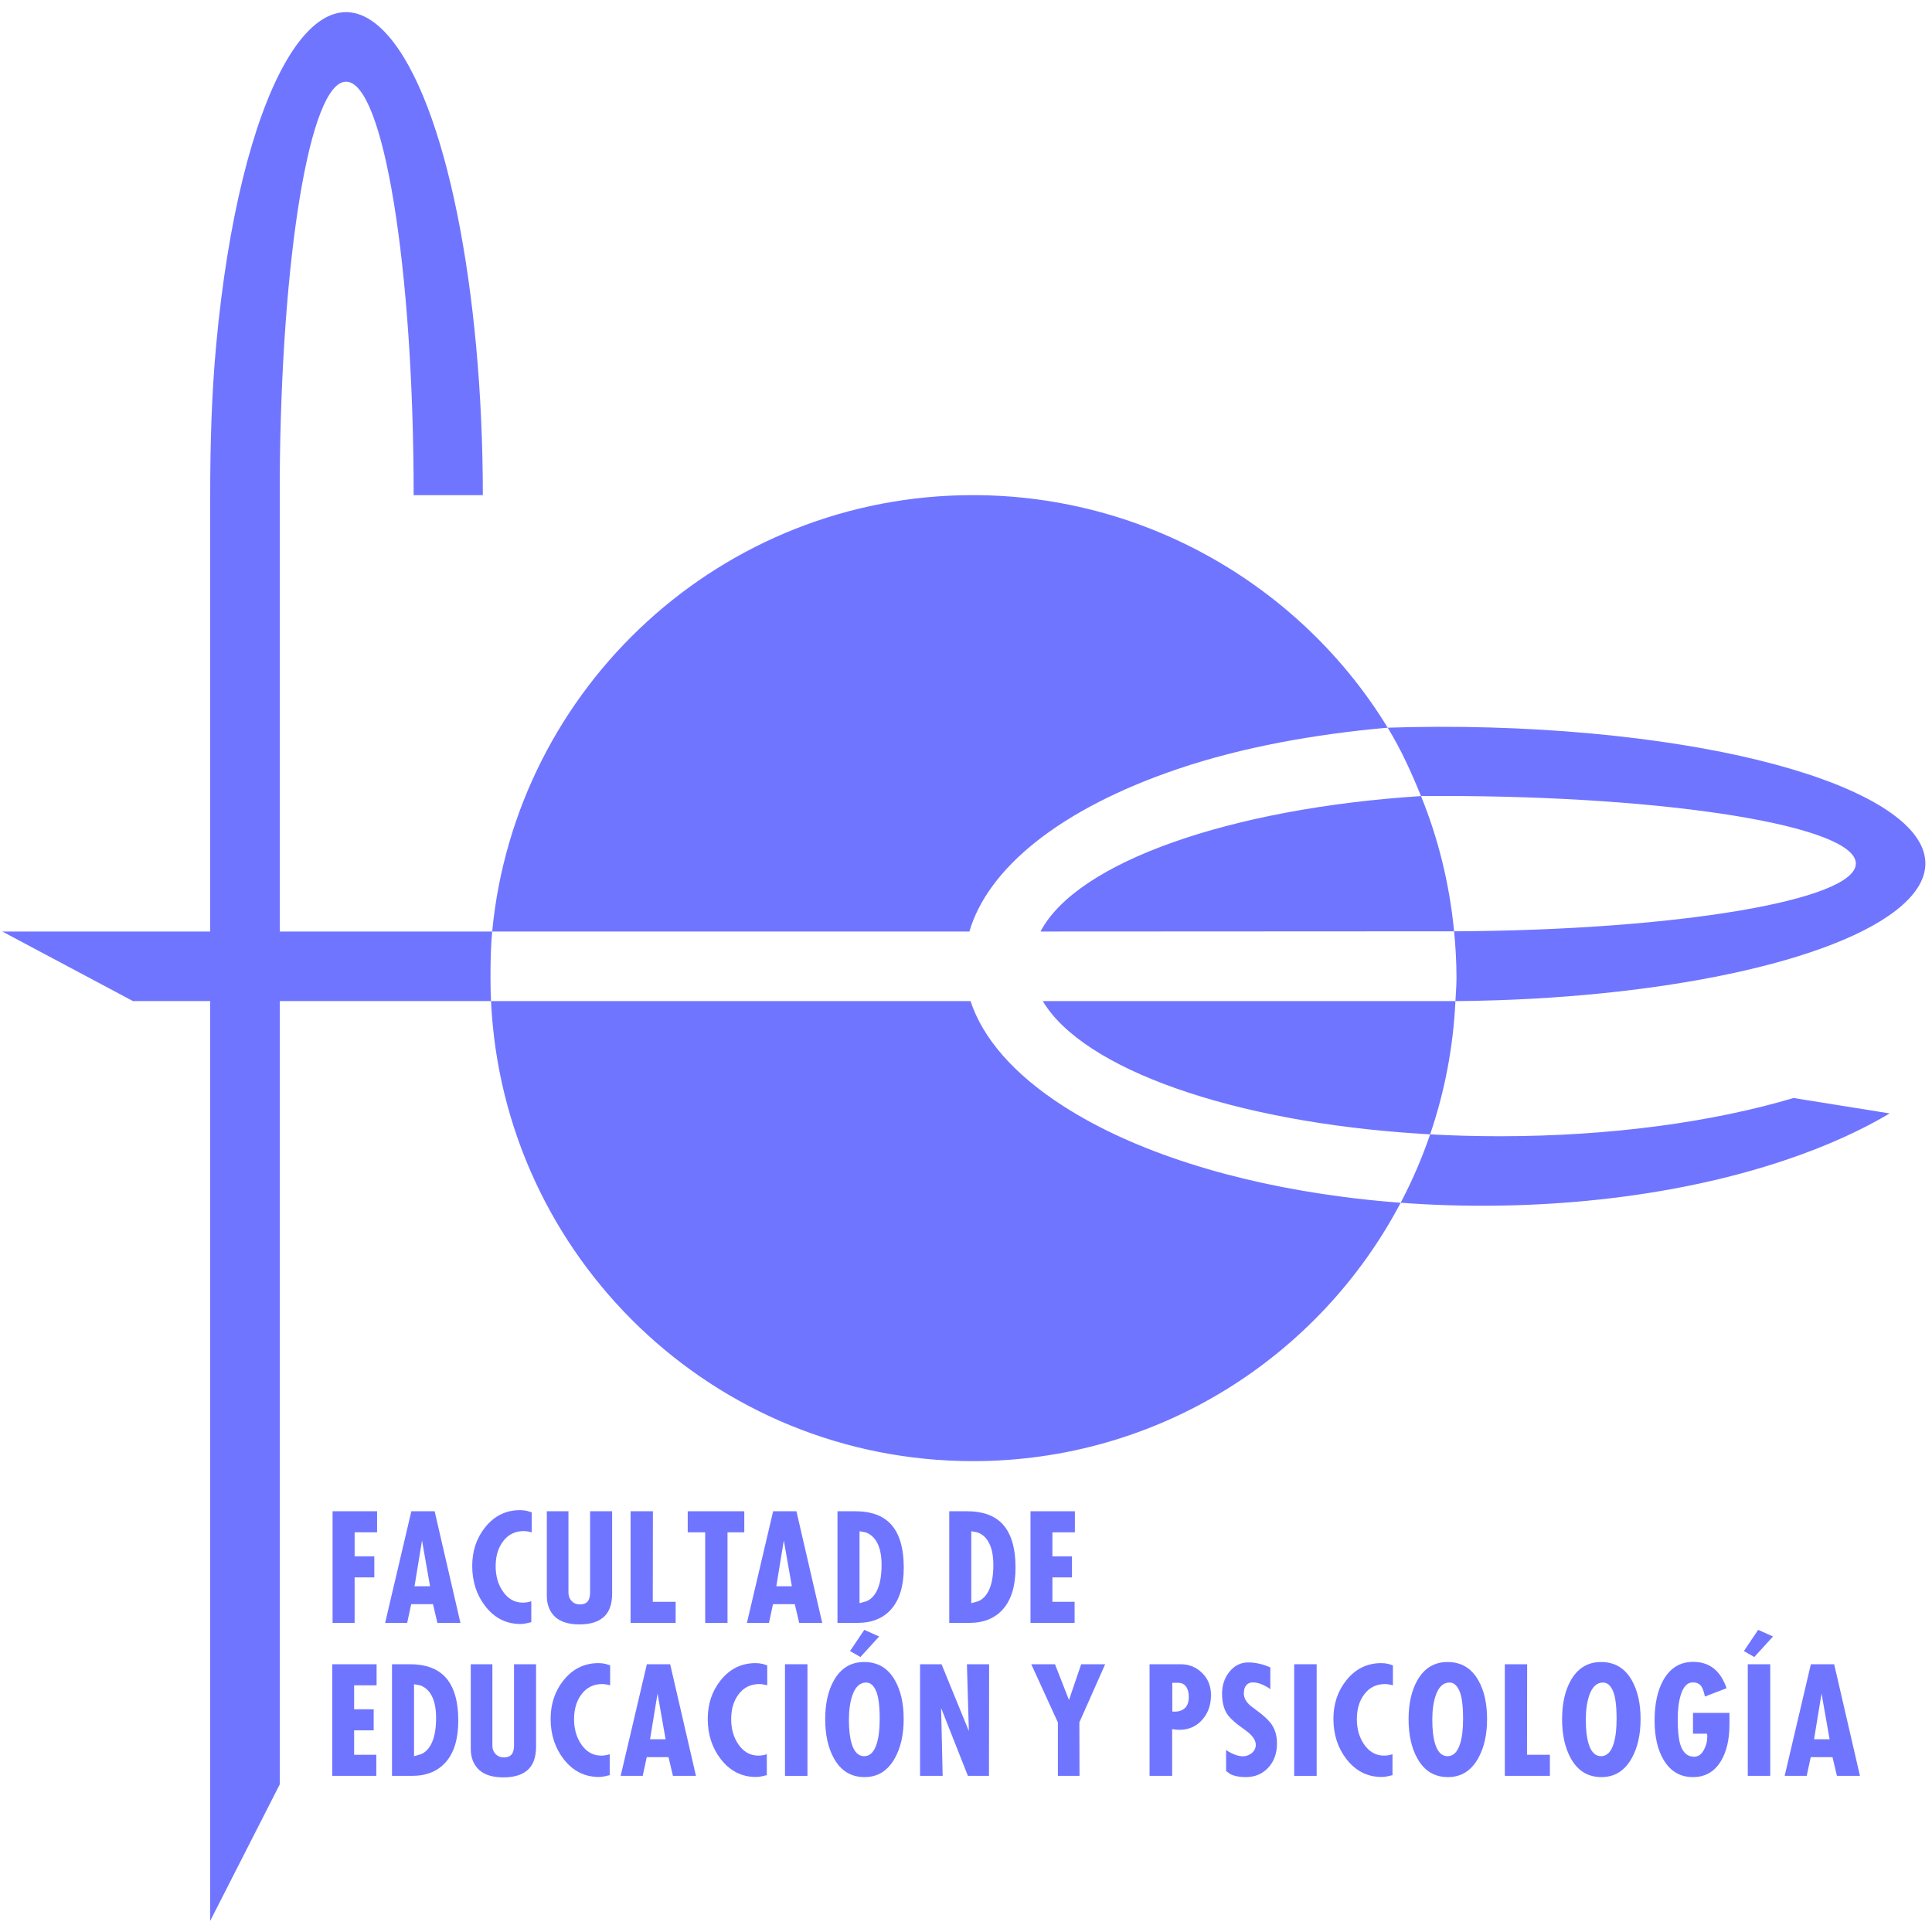 <?xml version="1.0" encoding="UTF-8" standalone="no"?>
<svg
   version="1.1"
   width="1245"
   height="1245"
   viewBox="0,0,1250,1250"
   id="svg9"
   sodipodi:docname="Marca_Color.svg"
   inkscape:version="1.2.2 (b0a84865, 2022-12-01)"
   xmlns:inkscape="http://www.inkscape.org/namespaces/inkscape"
   xmlns:sodipodi="http://sodipodi.sourceforge.net/DTD/sodipodi-0.dtd"
   xmlns="http://www.w3.org/2000/svg"
   xmlns:svg="http://www.w3.org/2000/svg">
  <sodipodi:namedview
     id="namedview8"
     pagecolor="#ffffff"
     bordercolor="#000000"
     borderopacity="0.25"
     inkscape:showpageshadow="2"
     inkscape:pageopacity="0.0"
     inkscape:pagecheckerboard="0"
     inkscape:deskcolor="#d1d1d1"
     showgrid="false"
     inkscape:zoom="0.8248996"
     inkscape:cx="680.6889"
     inkscape:cy="603.70983"
     inkscape:window-width="2560"
     inkscape:window-height="1302"
     inkscape:window-x="0"
     inkscape:window-y="25"
     inkscape:window-maximized="0"
     inkscape:current-layer="svg9" />
  <defs
     id="defs13" />
  <g
     fill="#7075FF"
     fill-rule="nonzero"
     stroke-linecap="round"
     stroke-linejoin="round"
     stroke-miterlimit="10"
     stroke-dasharray="none"
     stroke-dashoffset="0"
     text-anchor="none"
     style="mix-blend-mode:normal"
     id="g7"
     transform="translate(-5,112)">
    <g
       id="Emblema">
      <g
         id="Capa1">
        <path
           d="m 186,197.532 v 293.16 l 137.44,-8.5e-4 c -0.95,9.925 -1.09,19.986 -1.09,30.16 0,4.975 0.116,9.922 0.346,14.84 h 310.235 c 7.836,23.832 27.654,47.171 60.132,68.021 46.124,29.61 110.372,49.445 180.493,58.599 l -0.013,0.015 c 12.4,1.619 24.984,2.904 37.684,3.85 C 858.92,765.574 754.627,833.35 634.504,833.35 466.89,833.35 330.443,701.388 322.696,535.69 L 186,535.691 v 506.797 l -45,88.317 V 535.691 H 91.028 l -84.534,-45 v 0 H 141 v -282.34 0 c 0.002,-31.973 0.858,-64.489 3.806,-96.542 15.094,-164.098 64.991,-253.902 111.446,-200.583 37.382,42.904 61.145,165.407 61.137,297.125 h -44.758 c 0,-147.736 -19.57,-267.5 -43.71,-267.5 -23.548,0 -41.994,113.961 -42.922,256.681 z M 634.504,208.35 c 113.07,0 213.467,60.511 268.333,150.46 -47.079,4.159 -94.33,12.659 -135.666,26.666 -76.888,26.055 -123.033,64.511 -134.989,105.214 H 323.44 C 338.613,332.252 472.089,208.35 634.504,208.35 Z m 289.259,413.19 c 0.002,-0.006 0.004,-0.011 0.006,-0.017 C 802.403,613.874 705.731,579.634 679.674,535.69 h 266.984 c -1.405,30.05 -7.054,58.989 -16.361,86.234 -2.186,-0.12 -4.364,-0.248 -6.534,-0.385 z M 678.206,490.69 c 23.625,-45.064 122.942,-79.691 246.182,-87.637 v 0 c 11.155,27.391 18.448,56.878 21.409,87.501 v 0 z M 902.837,358.81 c 43.116,-1.399 87.957,-0.263 131.926,3.781 164.097,15.094 253.902,64.991 200.583,111.446 v 0 c -41.743,36.37 -158.837,60.417 -286.456,61.654 v 0 l -2.232,-8.5e-4 C 946.888,530.772 947.35,525.825 947.35,520.85 c 0,-10.273 -0.584,-20.276 -1.553,-30.295 144.192,-0.663 259.925,-20.126 259.925,-43.848 0,-24.141 -119.764,-43.71 -267.5,-43.71 -4.64,0 -9.252,0.019 -13.834,0.057 -6.344,-15.577 -12.884,-30.04 -21.551,-44.244 z m 72.385,264.334 c 72.06,0 138.236,-9.267 190.196,-24.736 l 62.221,9.971 c -18.706,11.105 -40.977,21.203 -66.686,29.915 v -10e-6 c -74.864,25.369 -165.024,34.151 -249.725,27.882 7.446,-14.147 13.833,-28.928 19.069,-44.252 14.55,0.79 29.777,1.22 44.925,1.22 z"
           id="Trazado" />
      </g>
    </g>
  </g>
  <g
     aria-label="FACULTAD DE"
     id="Linea1"
     style="font-size:12px;fill:#7075ff">
    <path
       d="m 243.978,991.413 h -14.535 v 15.522 h 12.74 v 13.637 H 229.443 V 1050 h -14.265 v -72.224 h 28.8 z"
       style="font-weight:100;font-size:96px;font-family:'Futura Condensed';-inkscape-font-specification:'Futura Condensed, Thin'"
       id="path171" />
    <path
       d="m 297.899,1050 h -14.893 l -2.871,-12.112 H 266.049 L 263.447,1050 h -14.265 l 16.957,-72.224 h 15.073 z m -19.649,-23.686 -5.204,-29.607 -4.845,29.607 z"
       style="font-weight:100;font-size:96px;font-family:'Futura Condensed';-inkscape-font-specification:'Futura Condensed, Thin'"
       id="path173" />
    <path
       d="m 344.015,991.413 q -2.961,-0.807 -5.114,-0.807 -8.344,0 -13.279,6.46 -4.935,6.37 -4.935,16.239 0,9.331 4.486,16.06 5.024,7.536 13.099,7.536 2.692,0 5.473,-0.897 v 13.548 q -1.794,0.449 -3.589,0.807 -1.705,0.359 -3.409,0.359 -13.907,0 -22.879,-11.664 -8.344,-10.856 -8.344,-25.929 0,-14.535 8.344,-24.942 8.882,-11.125 22.609,-11.125 2.512,0 4.665,0.538 0.449,0.09 2.871,0.897 z"
       style="font-weight:100;font-size:96px;font-family:'Futura Condensed';-inkscape-font-specification:'Futura Condensed, Thin'"
       id="path175" />
    <path
       d="m 396.052,1030.979 q 0,9.331 -4.396,14.176 -5.293,5.832 -16.778,5.832 -10.407,0 -15.791,-4.935 -5.293,-5.024 -5.293,-13.637 v -54.639 h 13.996 v 52.755 q 0,3.14 2.064,5.383 2.153,2.153 5.204,2.153 3.858,0 5.473,-2.333 1.256,-1.884 1.256,-5.473 v -52.486 h 14.265 z"
       style="font-weight:100;font-size:96px;font-family:'Futura Condensed';-inkscape-font-specification:'Futura Condensed, Thin'"
       id="path177" />
    <path
       d="m 437.144,1050 h -29.159 v -72.224 h 14.445 l -0.09,58.587 h 14.804 z"
       style="font-weight:100;font-size:96px;font-family:'Futura Condensed';-inkscape-font-specification:'Futura Condensed, Thin'"
       id="path179" />
    <path
       d="M 481.555,991.413 H 470.699 V 1050 H 456.254 V 991.413 H 444.949 V 977.776 h 36.606 z"
       style="font-weight:100;font-size:96px;font-family:'Futura Condensed';-inkscape-font-specification:'Futura Condensed, Thin'"
       id="path181" />
    <path
       d="m 531.977,1050 h -14.893 l -2.871,-12.112 H 500.127 L 497.525,1050 h -14.265 l 16.957,-72.224 h 15.073 z m -19.649,-23.686 -5.204,-29.607 -4.845,29.607 z"
       style="font-weight:100;font-size:96px;font-family:'Futura Condensed';-inkscape-font-specification:'Futura Condensed, Thin'"
       id="path183" />
    <path
       d="m 584.732,1014.292 q 0,17.675 -8.164,26.916 -7.806,8.793 -21.712,8.793 h -13.009 v -72.224 h 11.574 q 14.893,0 22.609,7.985 8.703,9.062 8.703,28.531 z m -14.355,-1.794 q 0,-10.049 -3.589,-15.611 -2.602,-4.037 -6.819,-5.473 -1.974,-0.359 -3.858,-0.718 v 46.564 q 2.243,-0.628 4.486,-1.256 4.037,-1.705 6.46,-6.28 3.32,-6.191 3.32,-17.226 z"
       style="font-weight:100;font-size:96px;font-family:'Futura Condensed';-inkscape-font-specification:'Futura Condensed, Thin'"
       id="path185" />
    <path
       d="m 657.046,1014.292 q 0,17.675 -8.164,26.916 Q 641.076,1050 627.169,1050 h -13.009 v -72.224 h 11.574 q 14.893,0 22.609,7.985 8.703,9.062 8.703,28.531 z m -14.355,-1.794 q 0,-10.049 -3.589,-15.611 -2.602,-4.037 -6.819,-5.473 -1.974,-0.359 -3.858,-0.718 v 46.564 q 2.243,-0.628 4.486,-1.256 4.037,-1.705 6.46,-6.28 3.32,-6.191 3.32,-17.226 z"
       style="font-weight:100;font-size:96px;font-family:'Futura Condensed';-inkscape-font-specification:'Futura Condensed, Thin'"
       id="path187" />
    <path
       d="m 695.446,991.413 h -14.535 v 15.522 h 12.65 v 13.637 h -12.65 v 15.791 h 14.355 V 1050 h -28.531 v -72.224 h 28.71 z"
       style="font-weight:100;font-size:96px;font-family:'Futura Condensed';-inkscape-font-specification:'Futura Condensed, Thin'"
       id="path189" />
  </g>
  <g
     aria-label="EDUCACIÓN Y PSICOLOGÍA"
     id="Linea2"
     style="font-size:12px;fill:#7075ff">
    <path
       d="m 243.659,1090.391 h -14.535 v 15.521 h 12.65 v 13.637 h -12.65 v 15.791 H 243.48 v 13.637 h -28.531 v -72.224 h 28.71 z"
       style="font-weight:100;font-size:96px;font-family:'Futura Condensed';-inkscape-font-specification:'Futura Condensed, Thin'"
       id="path192" />
    <path
       d="m 296.504,1113.269 q 0,17.675 -8.164,26.916 -7.806,8.793 -21.712,8.793 h -13.009 v -72.224 h 11.574 q 14.893,0 22.609,7.985 8.703,9.062 8.703,28.531 z m -14.355,-1.794 q 0,-10.049 -3.589,-15.611 -2.602,-4.037 -6.819,-5.473 -1.974,-0.359 -3.858,-0.718 v 46.565 q 2.243,-0.628 4.486,-1.256 4.037,-1.705 6.46,-6.28 3.32,-6.191 3.32,-17.226 z"
       style="font-weight:100;font-size:96px;font-family:'Futura Condensed';-inkscape-font-specification:'Futura Condensed, Thin'"
       id="path194" />
    <path
       d="m 346.837,1129.957 q 0,9.331 -4.396,14.176 -5.293,5.832 -16.778,5.832 -10.407,0 -15.791,-4.935 -5.293,-5.024 -5.293,-13.637 v -54.639 h 13.996 v 52.755 q 0,3.14 2.064,5.383 2.153,2.153 5.204,2.153 3.858,0 5.473,-2.333 1.256,-1.884 1.256,-5.473 v -52.486 h 14.265 z"
       style="font-weight:100;font-size:96px;font-family:'Futura Condensed';-inkscape-font-specification:'Futura Condensed, Thin'"
       id="path196" />
    <path
       d="m 394.747,1090.391 q -2.961,-0.807 -5.114,-0.807 -8.344,0 -13.278,6.46 -4.935,6.37 -4.935,16.239 0,9.331 4.486,16.06 5.024,7.537 13.099,7.537 2.692,0 5.473,-0.897 v 13.548 q -1.794,0.449 -3.589,0.807 -1.705,0.359 -3.409,0.359 -13.907,0 -22.878,-11.664 -8.344,-10.856 -8.344,-25.929 0,-14.535 8.344,-24.942 8.882,-11.125 22.609,-11.125 2.512,0 4.665,0.538 0.449,0.09 2.871,0.897 z"
       style="font-weight:100;font-size:96px;font-family:'Futura Condensed';-inkscape-font-specification:'Futura Condensed, Thin'"
       id="path198" />
    <path
       d="m 450.283,1148.978 h -14.893 l -2.871,-12.112 h -14.086 l -2.602,12.112 h -14.265 l 16.957,-72.224 h 15.073 z m -19.649,-23.686 -5.204,-29.608 -4.845,29.608 z"
       style="font-weight:100;font-size:96px;font-family:'Futura Condensed';-inkscape-font-specification:'Futura Condensed, Thin'"
       id="path200" />
    <path
       d="m 496.399,1090.391 q -2.961,-0.807 -5.114,-0.807 -8.344,0 -13.278,6.46 -4.935,6.37 -4.935,16.239 0,9.331 4.486,16.06 5.024,7.537 13.099,7.537 2.692,0 5.473,-0.897 v 13.548 q -1.794,0.449 -3.589,0.807 -1.705,0.359 -3.409,0.359 -13.907,0 -22.878,-11.664 -8.344,-10.856 -8.344,-25.929 0,-14.535 8.344,-24.942 8.882,-11.125 22.609,-11.125 2.512,0 4.665,0.538 0.449,0.09 2.871,0.897 z"
       style="font-weight:100;font-size:96px;font-family:'Futura Condensed';-inkscape-font-specification:'Futura Condensed, Thin'"
       id="path202" />
    <path
       d="m 522.418,1148.978 h -14.535 v -72.224 h 14.535 z"
       style="font-weight:100;font-size:96px;font-family:'Futura Condensed';-inkscape-font-specification:'Futura Condensed, Thin'"
       id="path204" />
    <path
       d="m 584.683,1112.193 q 0,15.163 -5.742,25.391 -6.819,12.202 -19.559,12.202 -13.099,0 -19.828,-12.112 -5.652,-10.138 -5.652,-25.391 0,-14.983 5.563,-24.942 6.729,-12.023 19.649,-12.023 13.189,0 19.918,11.843 5.652,9.959 5.652,25.032 z m -15.521,0 q 0,-13.009 -2.422,-18.303 -2.333,-5.293 -6.37,-5.293 -6.011,0 -8.882,8.254 -2.243,6.46 -2.243,15.88 0,9.6 1.794,15.432 2.422,8.075 8.075,8.075 5.652,0 8.164,-8.165 1.884,-6.101 1.884,-15.88 z m -0.359,-53.383 -12.112,13.278 -6.729,-3.858 9.241,-13.727 z"
       style="font-weight:100;font-size:96px;font-family:'Futura Condensed';-inkscape-font-specification:'Futura Condensed, Thin'"
       id="path206" />
    <path
       d="m 639.95,1076.753 -0.09,72.224 h -13.637 l -17.316,-43.873 0.987,43.873 h -14.624 v -72.224 h 13.907 l 17.675,43.245 -1.256,-43.245 z"
       style="font-weight:100;font-size:96px;font-family:'Futura Condensed';-inkscape-font-specification:'Futura Condensed, Thin'"
       id="path208" />
    <path
       d="m 715.045,1076.753 -16.688,37.593 0.09,34.632 h -13.996 v -34.542 l -17.226,-37.682 h 15.342 l 9.062,23.148 7.895,-23.148 z"
       style="font-weight:100;font-size:96px;font-family:'Futura Condensed';-inkscape-font-specification:'Futura Condensed, Thin'"
       id="path210" />
    <path
       d="m 783.501,1096.761 q 0,9.331 -5.383,15.611 -5.832,6.819 -15.073,6.819 -1.974,0 -4.665,-0.449 v 30.236 h -14.624 v -72.224 h 20.097 q 8.254,0 13.907,5.652 5.742,5.563 5.742,14.355 z m -14.355,1.256 q 0,-4.396 -1.794,-6.819 -1.705,-2.422 -5.114,-2.422 h -3.768 v 18.572 q 0.538,0.09 1.615,0.09 3.948,0 6.46,-2.243 2.602,-2.333 2.602,-7.178 z"
       style="font-weight:100;font-size:96px;font-family:'Futura Condensed';-inkscape-font-specification:'Futura Condensed, Thin'"
       id="path212" />
    <path
       d="m 826.208,1127.983 q 0,9.69 -5.742,15.791 -5.652,6.011 -14.445,6.011 -6.101,0 -9.869,-1.884 -0.359,-0.179 -2.871,-2.063 v -13.727 q 0.449,0.718 3.589,2.243 4.037,1.974 7.178,1.974 3.05,0 5.563,-1.884 2.871,-2.153 2.871,-5.563 0,-4.307 -5.742,-8.703 -3.14,-2.243 -6.191,-4.576 -4.845,-3.948 -6.55,-6.55 -3.32,-5.114 -3.32,-13.278 0,-8.075 4.576,-13.906 4.935,-6.28 12.381,-6.28 4.845,0 10.049,1.615 1.705,0.538 4.217,1.615 v 14.265 q -0.269,-0.718 -3.589,-2.422 -4.127,-2.153 -7.716,-2.153 -2.692,0 -4.217,1.794 -1.525,1.794 -1.525,4.396 -0.09,0.718 -0.09,0.987 0,4.306 4.486,8.075 2.871,2.153 3.948,2.961 6.998,5.114 9.779,9.331 3.23,4.934 3.23,11.933 z"
       style="font-weight:100;font-size:96px;font-family:'Futura Condensed';-inkscape-font-specification:'Futura Condensed, Thin'"
       id="path214" />
    <path
       d="m 851.867,1148.978 h -14.535 v -72.224 h 14.535 z"
       style="font-weight:100;font-size:96px;font-family:'Futura Condensed';-inkscape-font-specification:'Futura Condensed, Thin'"
       id="path216" />
    <path
       d="m 901.213,1090.391 q -2.961,-0.807 -5.114,-0.807 -8.344,0 -13.279,6.46 -4.935,6.37 -4.935,16.239 0,9.331 4.486,16.06 5.024,7.537 13.099,7.537 2.692,0 5.473,-0.897 v 13.548 q -1.794,0.449 -3.589,0.807 -1.705,0.359 -3.409,0.359 -13.907,0 -22.879,-11.664 -8.344,-10.856 -8.344,-25.929 0,-14.535 8.344,-24.942 8.882,-11.125 22.609,-11.125 2.512,0 4.665,0.538 0.449,0.09 2.871,0.897 z"
       style="font-weight:100;font-size:96px;font-family:'Futura Condensed';-inkscape-font-specification:'Futura Condensed, Thin'"
       id="path218" />
    <path
       d="m 962.133,1112.193 q 0,15.163 -5.742,25.391 -6.819,12.202 -19.559,12.202 -13.099,0 -19.828,-12.112 -5.652,-10.138 -5.652,-25.391 0,-14.983 5.563,-24.942 6.729,-12.023 19.649,-12.023 13.189,0 19.918,11.843 5.652,9.959 5.652,25.032 z m -15.521,0 q 0,-13.009 -2.422,-18.303 -2.333,-5.293 -6.37,-5.293 -6.011,0 -8.882,8.254 -2.243,6.46 -2.243,15.88 0,9.6 1.794,15.432 2.422,8.075 8.075,8.075 5.652,0 8.164,-8.165 1.884,-6.101 1.884,-15.88 z"
       style="font-weight:100;font-size:96px;font-family:'Futura Condensed';-inkscape-font-specification:'Futura Condensed, Thin'"
       id="path220" />
    <path
       d="m 1002.775,1148.978 h -29.159 v -72.224 h 14.445 l -0.09,58.587 h 14.804 z"
       style="font-weight:100;font-size:96px;font-family:'Futura Condensed';-inkscape-font-specification:'Futura Condensed, Thin'"
       id="path222" />
    <path
       d="m 1061.452,1112.193 q 0,15.163 -5.742,25.391 -6.819,12.202 -19.559,12.202 -13.099,0 -19.828,-12.112 -5.652,-10.138 -5.652,-25.391 0,-14.983 5.563,-24.942 6.729,-12.023 19.649,-12.023 13.189,0 19.918,11.843 5.652,9.959 5.652,25.032 z m -15.521,0 q 0,-13.009 -2.422,-18.303 -2.333,-5.293 -6.37,-5.293 -6.011,0 -8.882,8.254 -2.243,6.46 -2.243,15.88 0,9.6 1.794,15.432 2.422,8.075 8.075,8.075 5.652,0 8.165,-8.165 1.884,-6.101 1.884,-15.88 z"
       style="font-weight:100;font-size:96px;font-family:'Futura Condensed';-inkscape-font-specification:'Futura Condensed, Thin'"
       id="path224" />
    <path
       d="m 1118.962,1115.602 q 0,14.714 -5.563,23.865 -6.28,10.318 -18.034,10.318 -12.202,0 -18.841,-10.856 -6.011,-9.869 -6.011,-25.75 0,-16.329 5.832,-26.467 6.639,-11.484 19.11,-11.484 8.344,0 13.817,4.665 5.024,4.217 7.806,12.381 l -13.996,5.383 q -1.166,-5.652 -2.961,-7.357 -1.705,-1.794 -4.845,-1.794 -5.293,0 -7.806,8.075 -1.974,6.28 -1.974,15.611 0,10.856 1.525,16.06 2.422,8.344 9.062,8.344 4.037,0 6.46,-4.665 2.064,-3.948 2.064,-8.344 0,-0.449 0,-0.987 -0.179,-0.628 -0.179,-0.897 h -9.062 v -13.458 h 23.596 z"
       style="font-weight:100;font-size:96px;font-family:'Futura Condensed';-inkscape-font-specification:'Futura Condensed, Thin'"
       id="path226" />
    <path
       d="m 1145.34,1148.978 h -14.534 v -72.224 h 14.534 z m 1.794,-90.168 -12.112,13.278 -6.729,-3.858 9.241,-13.727 z"
       style="font-weight:100;font-size:96px;font-family:'Futura Condensed';-inkscape-font-specification:'Futura Condensed, Thin'"
       id="path228" />
    <path
       d="m 1203.388,1148.978 h -14.893 l -2.871,-12.112 h -14.086 l -2.602,12.112 h -14.265 l 16.957,-72.224 h 15.073 z m -19.649,-23.686 -5.204,-29.608 -4.845,29.608 z"
       style="font-weight:100;font-size:96px;font-family:'Futura Condensed';-inkscape-font-specification:'Futura Condensed, Thin'"
       id="path230" />
  </g>
</svg>
